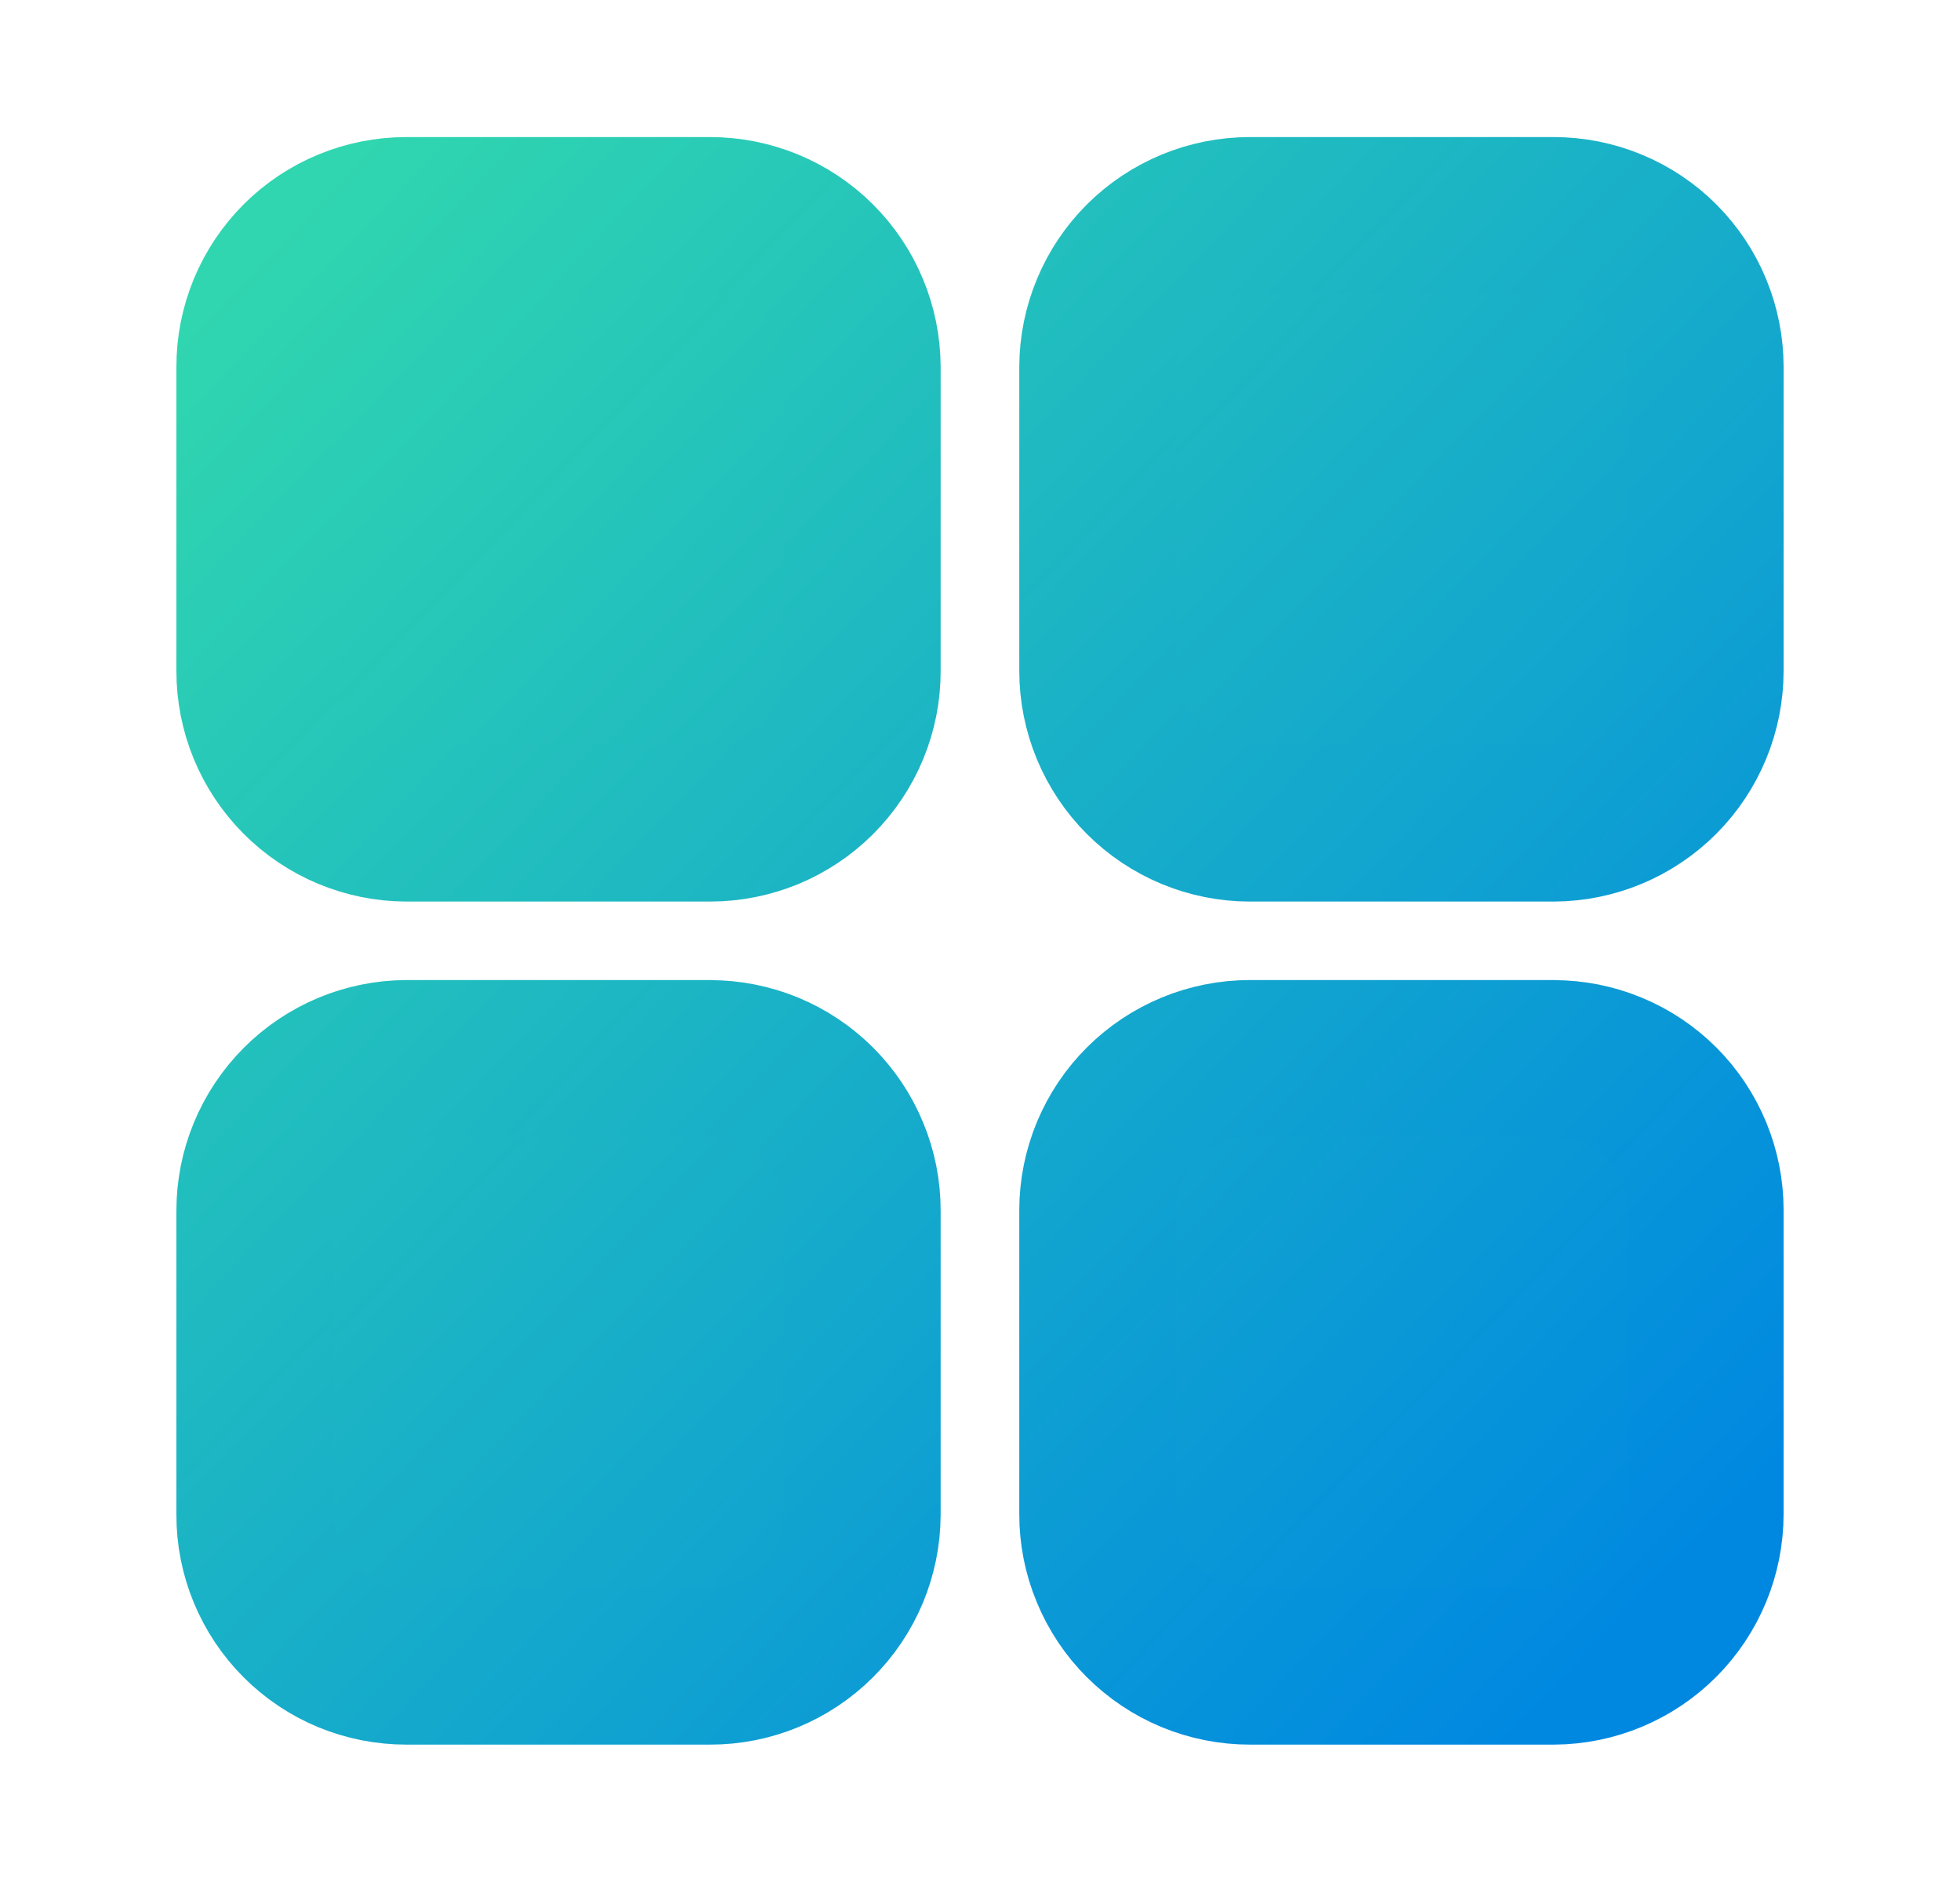 <svg width="25" height="24" viewBox="0 0 25 24" fill="none" xmlns="http://www.w3.org/2000/svg">
<path d="M9.057 2.748H5.182C4.928 2.748 4.676 2.798 4.442 2.895C4.207 2.992 3.994 3.134 3.815 3.313C3.635 3.493 3.493 3.706 3.396 3.94C3.299 4.175 3.249 4.426 3.25 4.68V8.555C3.249 9.069 3.452 9.561 3.814 9.925C4.176 10.289 4.668 10.495 5.182 10.497H9.057C9.312 10.497 9.564 10.447 9.8 10.35C10.036 10.252 10.25 10.109 10.43 9.929C10.611 9.748 10.754 9.534 10.851 9.299C10.949 9.063 10.999 8.81 10.998 8.555V4.68C10.996 4.167 10.791 3.675 10.427 3.313C10.063 2.951 9.57 2.748 9.057 2.748ZM19.817 2.748H15.943C15.429 2.748 14.936 2.951 14.572 3.313C14.208 3.675 14.003 4.167 14.001 4.68V8.555C14.001 9.07 14.206 9.564 14.57 9.928C14.934 10.292 15.428 10.497 15.943 10.497H19.817C20.331 10.495 20.823 10.289 21.185 9.925C21.547 9.561 21.75 9.069 21.75 8.555V4.68C21.75 4.426 21.7 4.175 21.603 3.94C21.506 3.706 21.364 3.493 21.184 3.313C21.005 3.134 20.792 2.992 20.557 2.895C20.323 2.798 20.071 2.748 19.817 2.748ZM19.817 13.498H15.943C15.429 13.498 14.936 13.701 14.572 14.063C14.208 14.425 14.002 14.917 14.001 15.431V19.306C14 19.561 14.05 19.814 14.148 20.049C14.245 20.285 14.388 20.5 14.569 20.68C14.749 20.86 14.963 21.003 15.199 21.101C15.435 21.198 15.687 21.248 15.943 21.248H19.817C20.331 21.246 20.823 21.04 21.185 20.676C21.547 20.312 21.75 19.82 21.75 19.306V15.431C21.75 15.177 21.7 14.926 21.603 14.691C21.506 14.457 21.364 14.244 21.184 14.064C21.005 13.885 20.792 13.743 20.557 13.646C20.323 13.549 20.071 13.499 19.817 13.499M9.057 13.498H5.182C4.668 13.501 4.177 13.707 3.815 14.071C3.453 14.435 3.249 14.928 3.25 15.441V19.316C3.249 19.57 3.299 19.821 3.396 20.056C3.493 20.29 3.635 20.503 3.815 20.683C3.994 20.862 4.207 21.005 4.442 21.102C4.676 21.198 4.928 21.248 5.182 21.248H9.057C9.57 21.249 10.063 21.046 10.427 20.683C10.791 20.321 10.996 19.829 10.998 19.316V15.441C10.999 15.186 10.949 14.933 10.851 14.698C10.754 14.462 10.611 14.248 10.43 14.067C10.25 13.887 10.036 13.744 9.8 13.646C9.564 13.549 9.312 13.499 9.057 13.499" fill="url(#paint0_linear_1_32938)"/>
<path d="M19.817 13.498H15.943C15.429 13.498 14.936 13.701 14.572 14.063C14.208 14.425 14.002 14.917 14.001 15.431V19.306C14 19.561 14.05 19.814 14.148 20.049C14.245 20.285 14.388 20.5 14.569 20.68C14.749 20.86 14.963 21.003 15.199 21.101C15.435 21.198 15.687 21.248 15.943 21.248H19.817C20.331 21.246 20.823 21.04 21.185 20.676C21.547 20.312 21.75 19.82 21.75 19.306V15.431C21.75 15.177 21.7 14.926 21.603 14.691C21.506 14.457 21.364 14.244 21.184 14.064C21.005 13.885 20.792 13.743 20.557 13.646C20.323 13.549 20.071 13.499 19.817 13.499M9.057 13.498H5.182C4.668 13.501 4.177 13.707 3.815 14.071C3.453 14.435 3.249 14.928 3.25 15.441V19.316C3.249 19.57 3.299 19.821 3.396 20.056C3.493 20.29 3.635 20.503 3.815 20.683C3.994 20.862 4.207 21.005 4.442 21.102C4.676 21.198 4.928 21.248 5.182 21.248H9.057C9.57 21.249 10.063 21.046 10.427 20.683C10.791 20.321 10.996 19.829 10.998 19.316V15.441C10.999 15.186 10.949 14.933 10.851 14.698C10.754 14.462 10.611 14.248 10.43 14.067C10.25 13.887 10.036 13.744 9.8 13.646C9.564 13.549 9.312 13.499 9.057 13.499M9.057 2.748H5.182C4.928 2.748 4.676 2.798 4.442 2.895C4.207 2.992 3.994 3.134 3.815 3.313C3.635 3.493 3.493 3.706 3.396 3.94C3.299 4.175 3.249 4.426 3.25 4.68V8.555C3.249 9.069 3.452 9.561 3.814 9.925C4.176 10.289 4.668 10.495 5.182 10.497H9.057C9.312 10.497 9.564 10.447 9.8 10.35C10.036 10.252 10.25 10.109 10.43 9.929C10.611 9.748 10.754 9.534 10.851 9.299C10.949 9.063 10.999 8.81 10.998 8.555V4.68C10.996 4.167 10.791 3.675 10.427 3.313C10.063 2.951 9.57 2.748 9.057 2.748ZM19.817 2.748H15.943C15.429 2.748 14.936 2.951 14.572 3.313C14.208 3.675 14.003 4.167 14.001 4.68V8.555C14.001 9.07 14.206 9.564 14.57 9.928C14.934 10.292 15.428 10.497 15.943 10.497H19.817C20.331 10.495 20.823 10.289 21.185 9.925C21.547 9.561 21.75 9.069 21.75 8.555V4.68C21.75 4.426 21.7 4.175 21.603 3.94C21.506 3.706 21.364 3.493 21.184 3.313C21.005 3.134 20.792 2.992 20.557 2.895C20.323 2.798 20.071 2.748 19.817 2.748Z" stroke="url(#paint1_linear_1_32938)" stroke-width="2" stroke-linecap="round" stroke-linejoin="round"/>
<defs>
<linearGradient id="paint0_linear_1_32938" x1="2.9" y1="3.601" x2="21.299" y2="21.201" gradientUnits="userSpaceOnUse">
<stop stop-color="#30D6AF"/>
<stop offset="0.986" stop-color="#0088E1"/>
</linearGradient>
<linearGradient id="paint1_linear_1_32938" x1="3.3" y1="3.201" x2="21.7" y2="20.801" gradientUnits="userSpaceOnUse">
<stop stop-color="#30D6AF"/>
<stop offset="0.971" stop-color="#0088E1"/>
</linearGradient>
</defs>
</svg>
